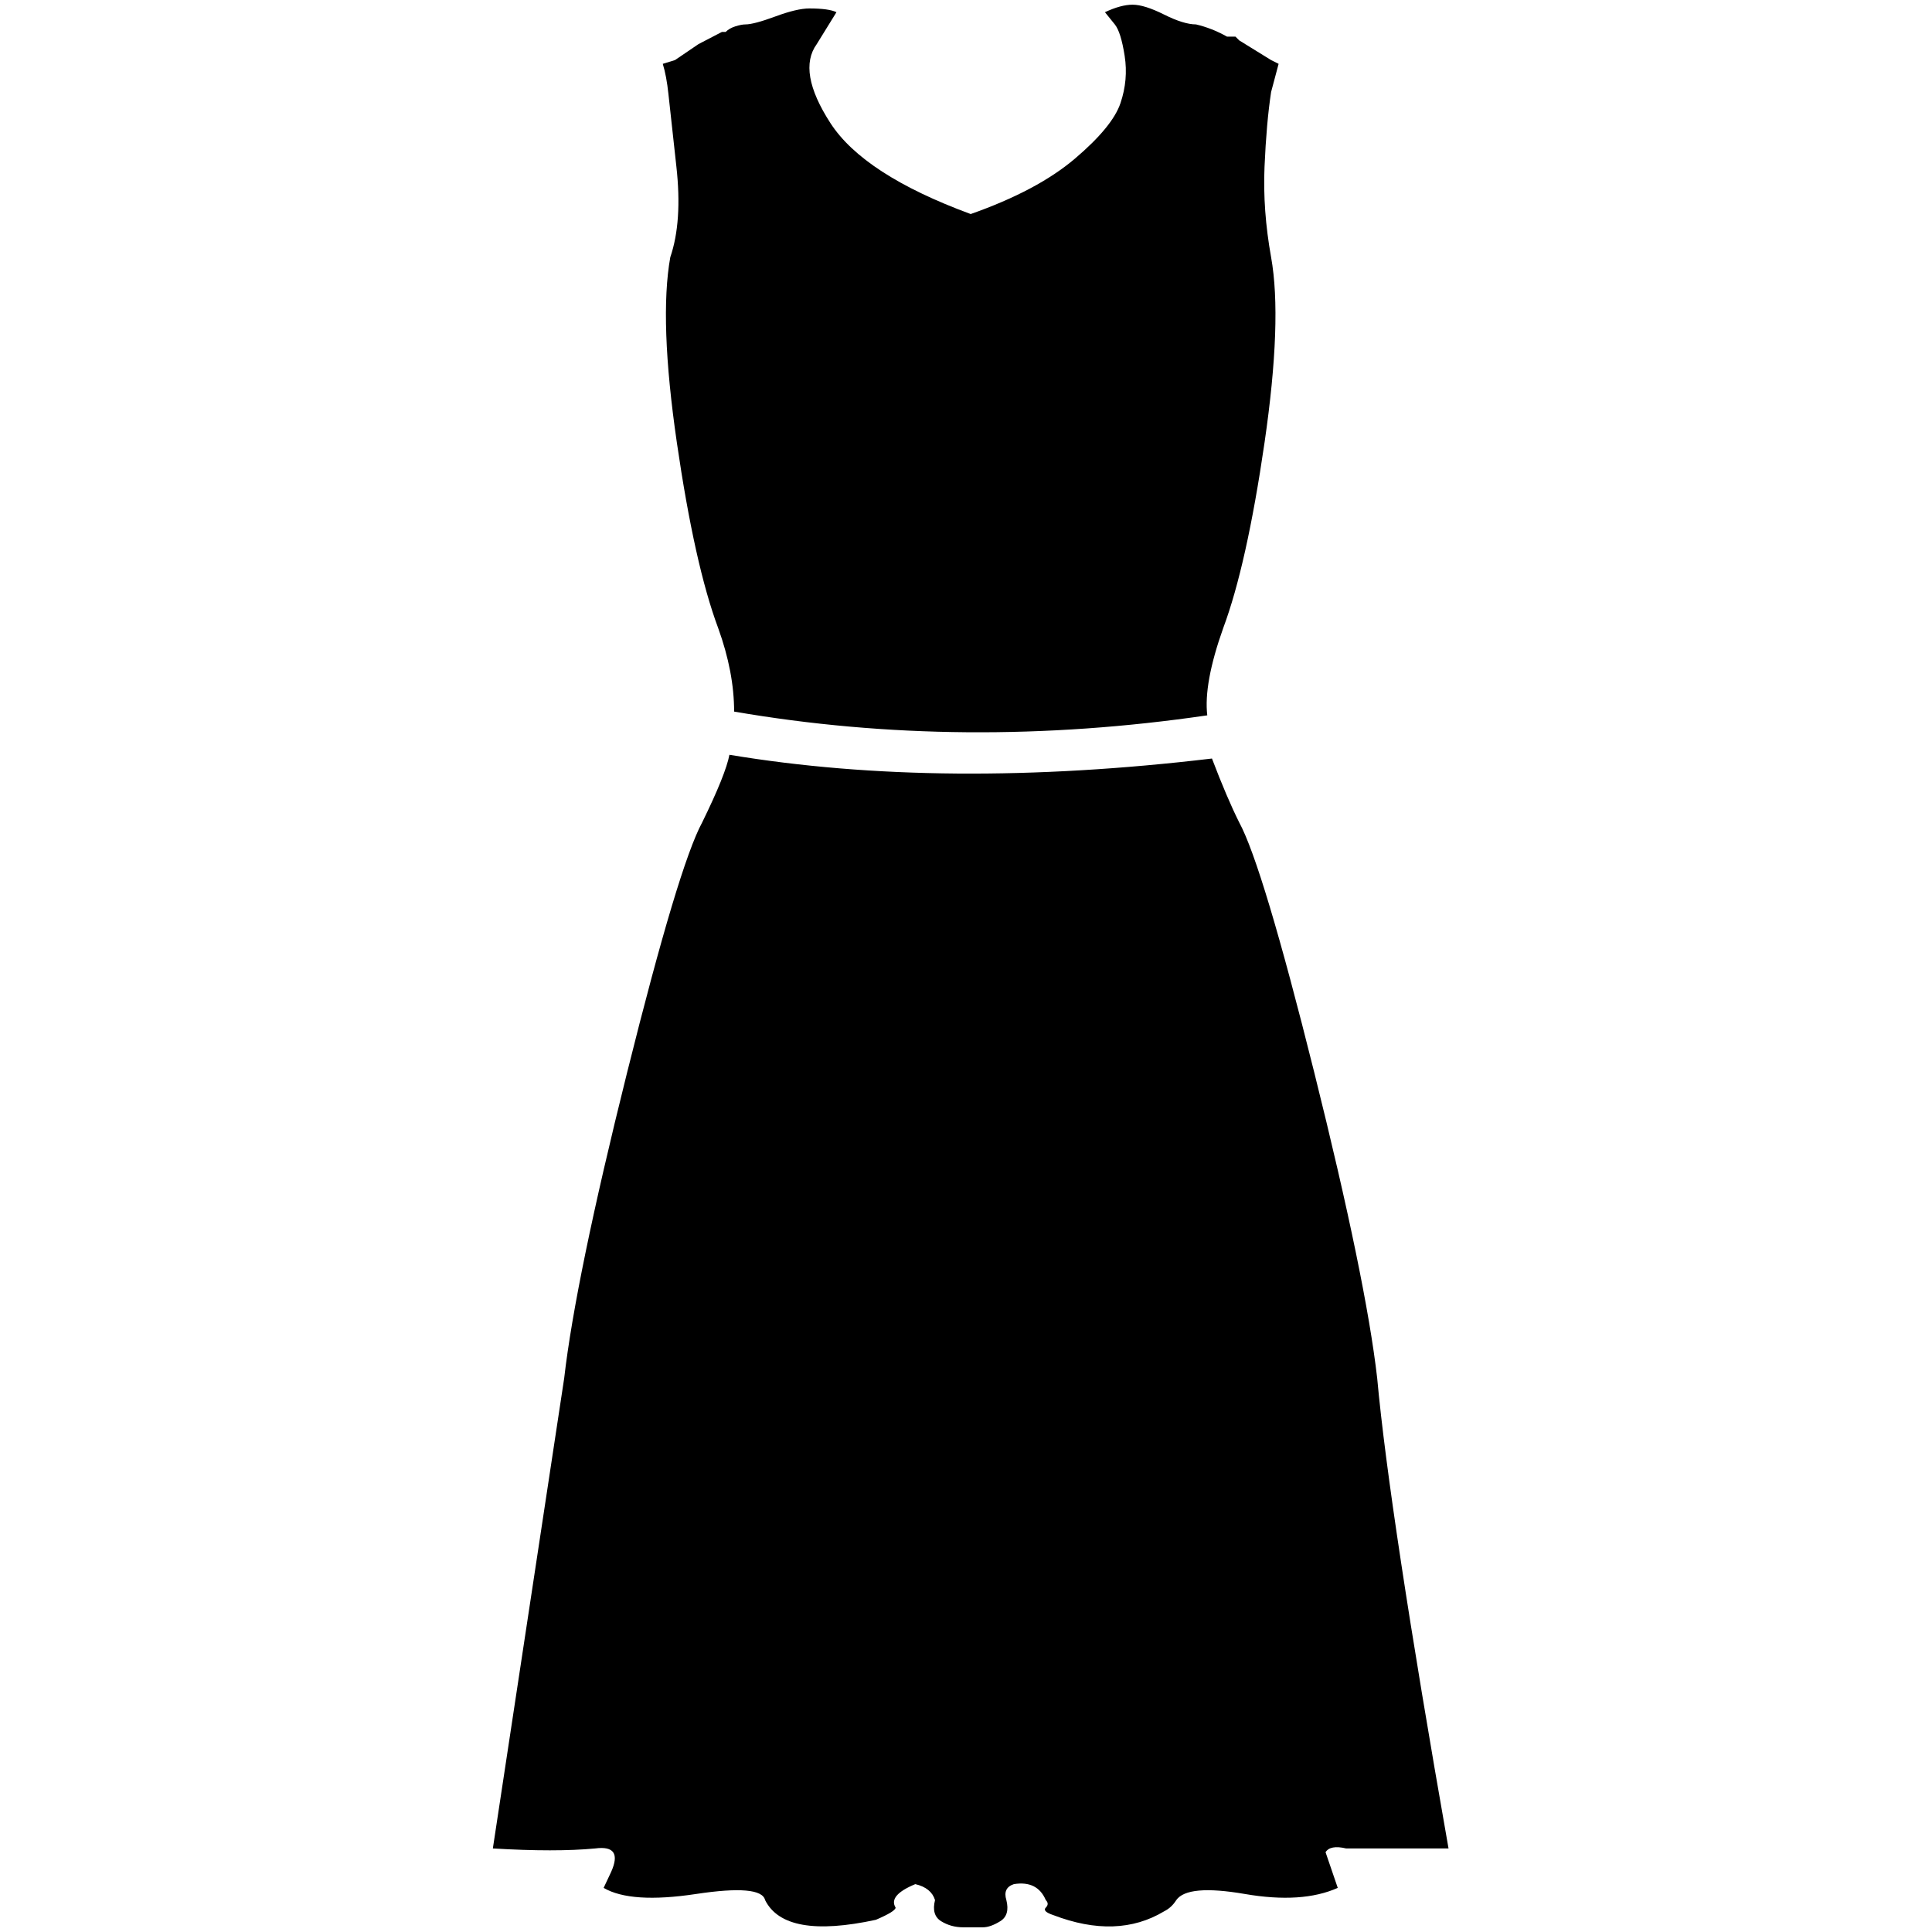 <?xml version="1.0" standalone="no"?>
<!DOCTYPE svg PUBLIC "-//W3C//DTD SVG 1.1//EN" "http://www.w3.org/Graphics/SVG/1.1/DTD/svg11.dtd" >
<svg xmlns="http://www.w3.org/2000/svg" xmlns:xlink="http://www.w3.org/1999/xlink" version="1.1" width="2048" height="2048" viewBox="-10 0 2058 2048">
   <path fill="currentColor"
d="M1457 1463q-12 -105 -67 -325.5t-80 -266.5q-13 -26 -29 -68q-286 34 -514 -4q-4 21 -29 72q-25 46 -80 266.5t-67 325.5l-76 501q67 4 109 0q30 -4 17 25l-8 17q29 17 98.5 6.5t73.5 6.5q21 42 118 21q21 -9 21 -13q-8 -13 21 -25q17 4 21 17q-4 16 6.5 22.5t23.5 6.5h8
h13q8 0 18.5 -6.5t6.5 -22.5q-4 -13 8 -17q25 -4 34 17q4 4 0 8t8 8q68 26 118 -4q8 -4 13 -12q12 -17 73 -6.5t99 -6.5l-13 -38q5 -8 22 -4h109q-63 -358 -76 -501zM696 63q4 13 6 32t8.5 77.5t-6.5 96.5q-12 67 7 197.5t44 197.5q17 47 17 89q244 42 504 4q-4 -34 17 -93
q25 -67 44 -197.5t7 -197.5q-9 -50 -7 -96.5t7 -79.5l8 -30l-8 -4l-34 -21l-4 -4h-9q-16 -9 -33 -13q-13 0 -34 -10.5t-33.5 -10.5t-29.5 8q4 5 10.5 13t10.5 33.5t-4.5 50.5t-48.5 59t-111 59q-114 -42 -149.5 -97t-14.5 -84l21 -34q-8 -4 -29 -4q-13 0 -36 8.5t-32 8.5
q-4 0 -10.5 2t-10.5 6h-4l-25 13l-25 17z" />
</svg>
